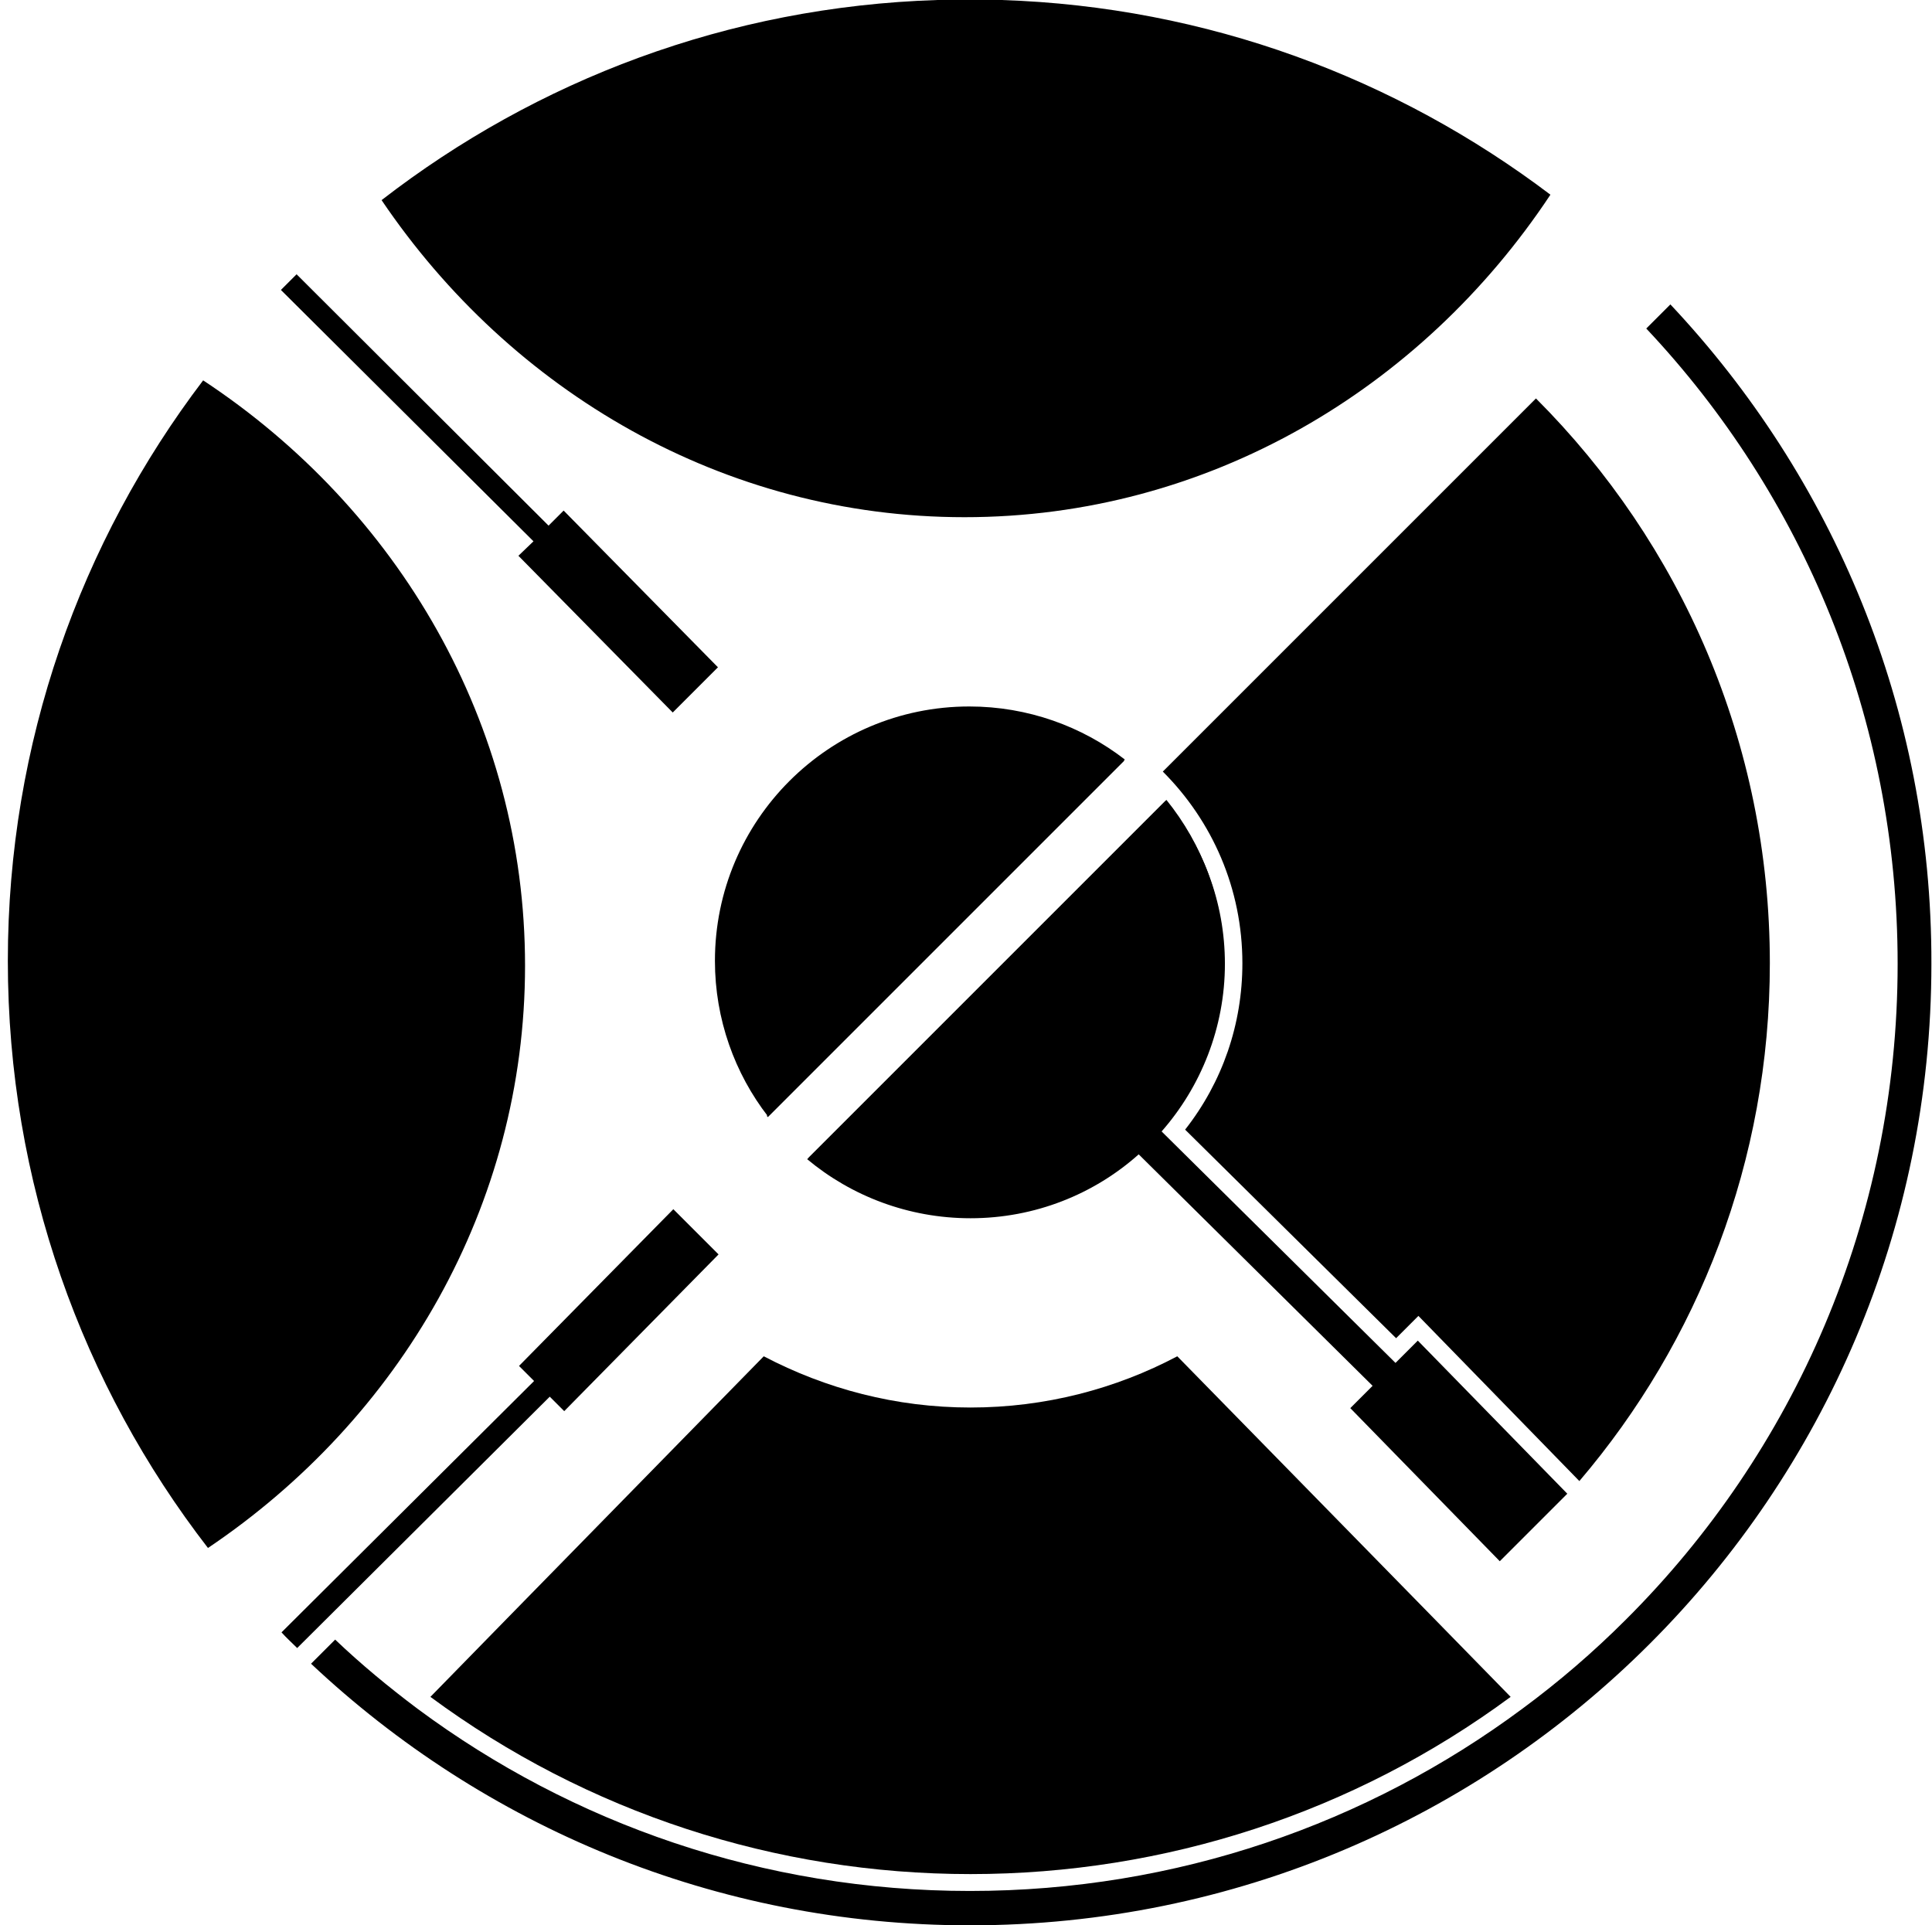 <?xml version="1.0" encoding="utf-8"?>
<!-- Generator: Adobe Illustrator 21.0.0, SVG Export Plug-In . SVG Version: 6.00 Build 0)  -->
<svg version="1.1" id="Layer_1" xmlns="http://www.w3.org/2000/svg" xmlns:xlink="http://www.w3.org/1999/xlink" x="0px" y="0px"
	 viewBox="0 0 320.5 319.4" style="enable-background:new 0 0 320.5 319.4;" xml:space="preserve">
<style type="text/css">
	.st0{fill-rule:evenodd;clip-rule:evenodd;}
	.st1{fill:none;stroke:#FFFFFF;stroke-width:0.567;stroke-miterlimit:22.926;}
</style>
<path class="st0" d="M195.3,225c-10.2,5.4-21.9,8.5-34.3,8.5c-12.4,0-24-3.1-34.3-8.5l-42.2,43.1l-13.1,13.4
	c26,19.2,57.3,29.4,89.6,29.4s63.6-10.2,89.6-29.4l-13.1-13.4L195.3,225z"/>
<path class="st0" d="M262,245.7c19.7-23.1,31.6-53.1,31.6-85.9c0-36.6-14.8-69.7-38.8-93.7l-41.7,41.7L192.9,128
	c8.2,8.2,13.2,19.4,13.2,31.8c0,10.1-3.3,19.7-9.5,27.6l35,34.6l3.7-3.7L262,245.7z"/>
<path class="st0" d="M34.5,256.8c31.8-21.4,52.6-56.7,52.6-96.6c0-40.2-21.1-75.8-53.4-97.1C13.4,89.8,1.3,123.2,1.3,159.4
	C1.3,196.1,13.7,229.9,34.5,256.8"/>
<path class="st0" d="M63.3,33.2C84.8,65,120.1,85.8,160,85.8c40.3,0,75.8-21.2,97.2-53.5C231.7,13,200.3,1.1,166.1,0h-10.6
	C120.8,1.1,89,13.3,63.3,33.2"/>
<path class="st0" d="M93.6,234.1l25.6-26l-7.5-7.5l-25.6,26l2.5,2.5l-41.9,41.7c0.8,0.9,1.7,1.7,2.6,2.6l41.9-41.7L93.6,234.1z"/>
<path class="st0" d="M86,92.2l25.6,26l7.5-7.5l-25.6-26l-2.5,2.5L49.2,45.5c-0.9,0.9-1.7,1.7-2.6,2.6l41.9,41.7L86,92.2z"/>
<g>
	<path class="st0" d="M134.1,192.1c7.3,6,16.6,9.5,26.7,9.5c23.3,0,42.2-18.9,42.2-42.2c0-10.1-3.6-19.4-9.5-26.7L134.1,192.1z"/>
	<path class="st0" d="M186.6,126c-7.1-5.5-16.1-8.8-25.8-8.8c-23.3,0-42.2,18.9-42.2,42.2c0,9.7,3.3,18.7,8.8,25.8L186.6,126z"/>
</g>
<g>
	<path class="st0" d="M186.5,126.2c-0.1-0.1-0.2-0.1-0.2-0.2l-59.1,59.1c0.1,0.1,0.1,0.2,0.2,0.2L186.5,126.2z"/>
	<path class="st0" d="M235.2,222.4l-3.7,3.7l-38.8-38.4c6.5-7.4,10.5-17.2,10.5-27.8c0-10.3-3.7-19.7-9.8-27.1l-59.5,59.5
		c7.3,6.1,16.8,9.8,27.1,9.8c10.7,0,20.5-4,27.9-10.6l38.8,38.4l-3.7,3.7l24.8,25.4l11.2-11.2L235.2,222.4z"/>
</g>
<path class="st0" d="M277.1,50.5l-4,4c25.9,27.5,41.7,64.6,41.7,105.4c0,42.5-17.2,81-45.1,108.8c-5.4,5.4-11.1,10.3-17.2,14.8
	c-25.6,19-57.3,30.2-91.6,30.2c-34.3,0-66-11.2-91.6-30.2c-4.8-3.6-9.4-7.4-13.7-11.5l-4,4c28.6,26.9,67,43.4,109.3,43.4
	c88.1,0,159.5-71.4,159.5-159.5C320.5,117.5,304,79.1,277.1,50.5z"/>
</svg>
